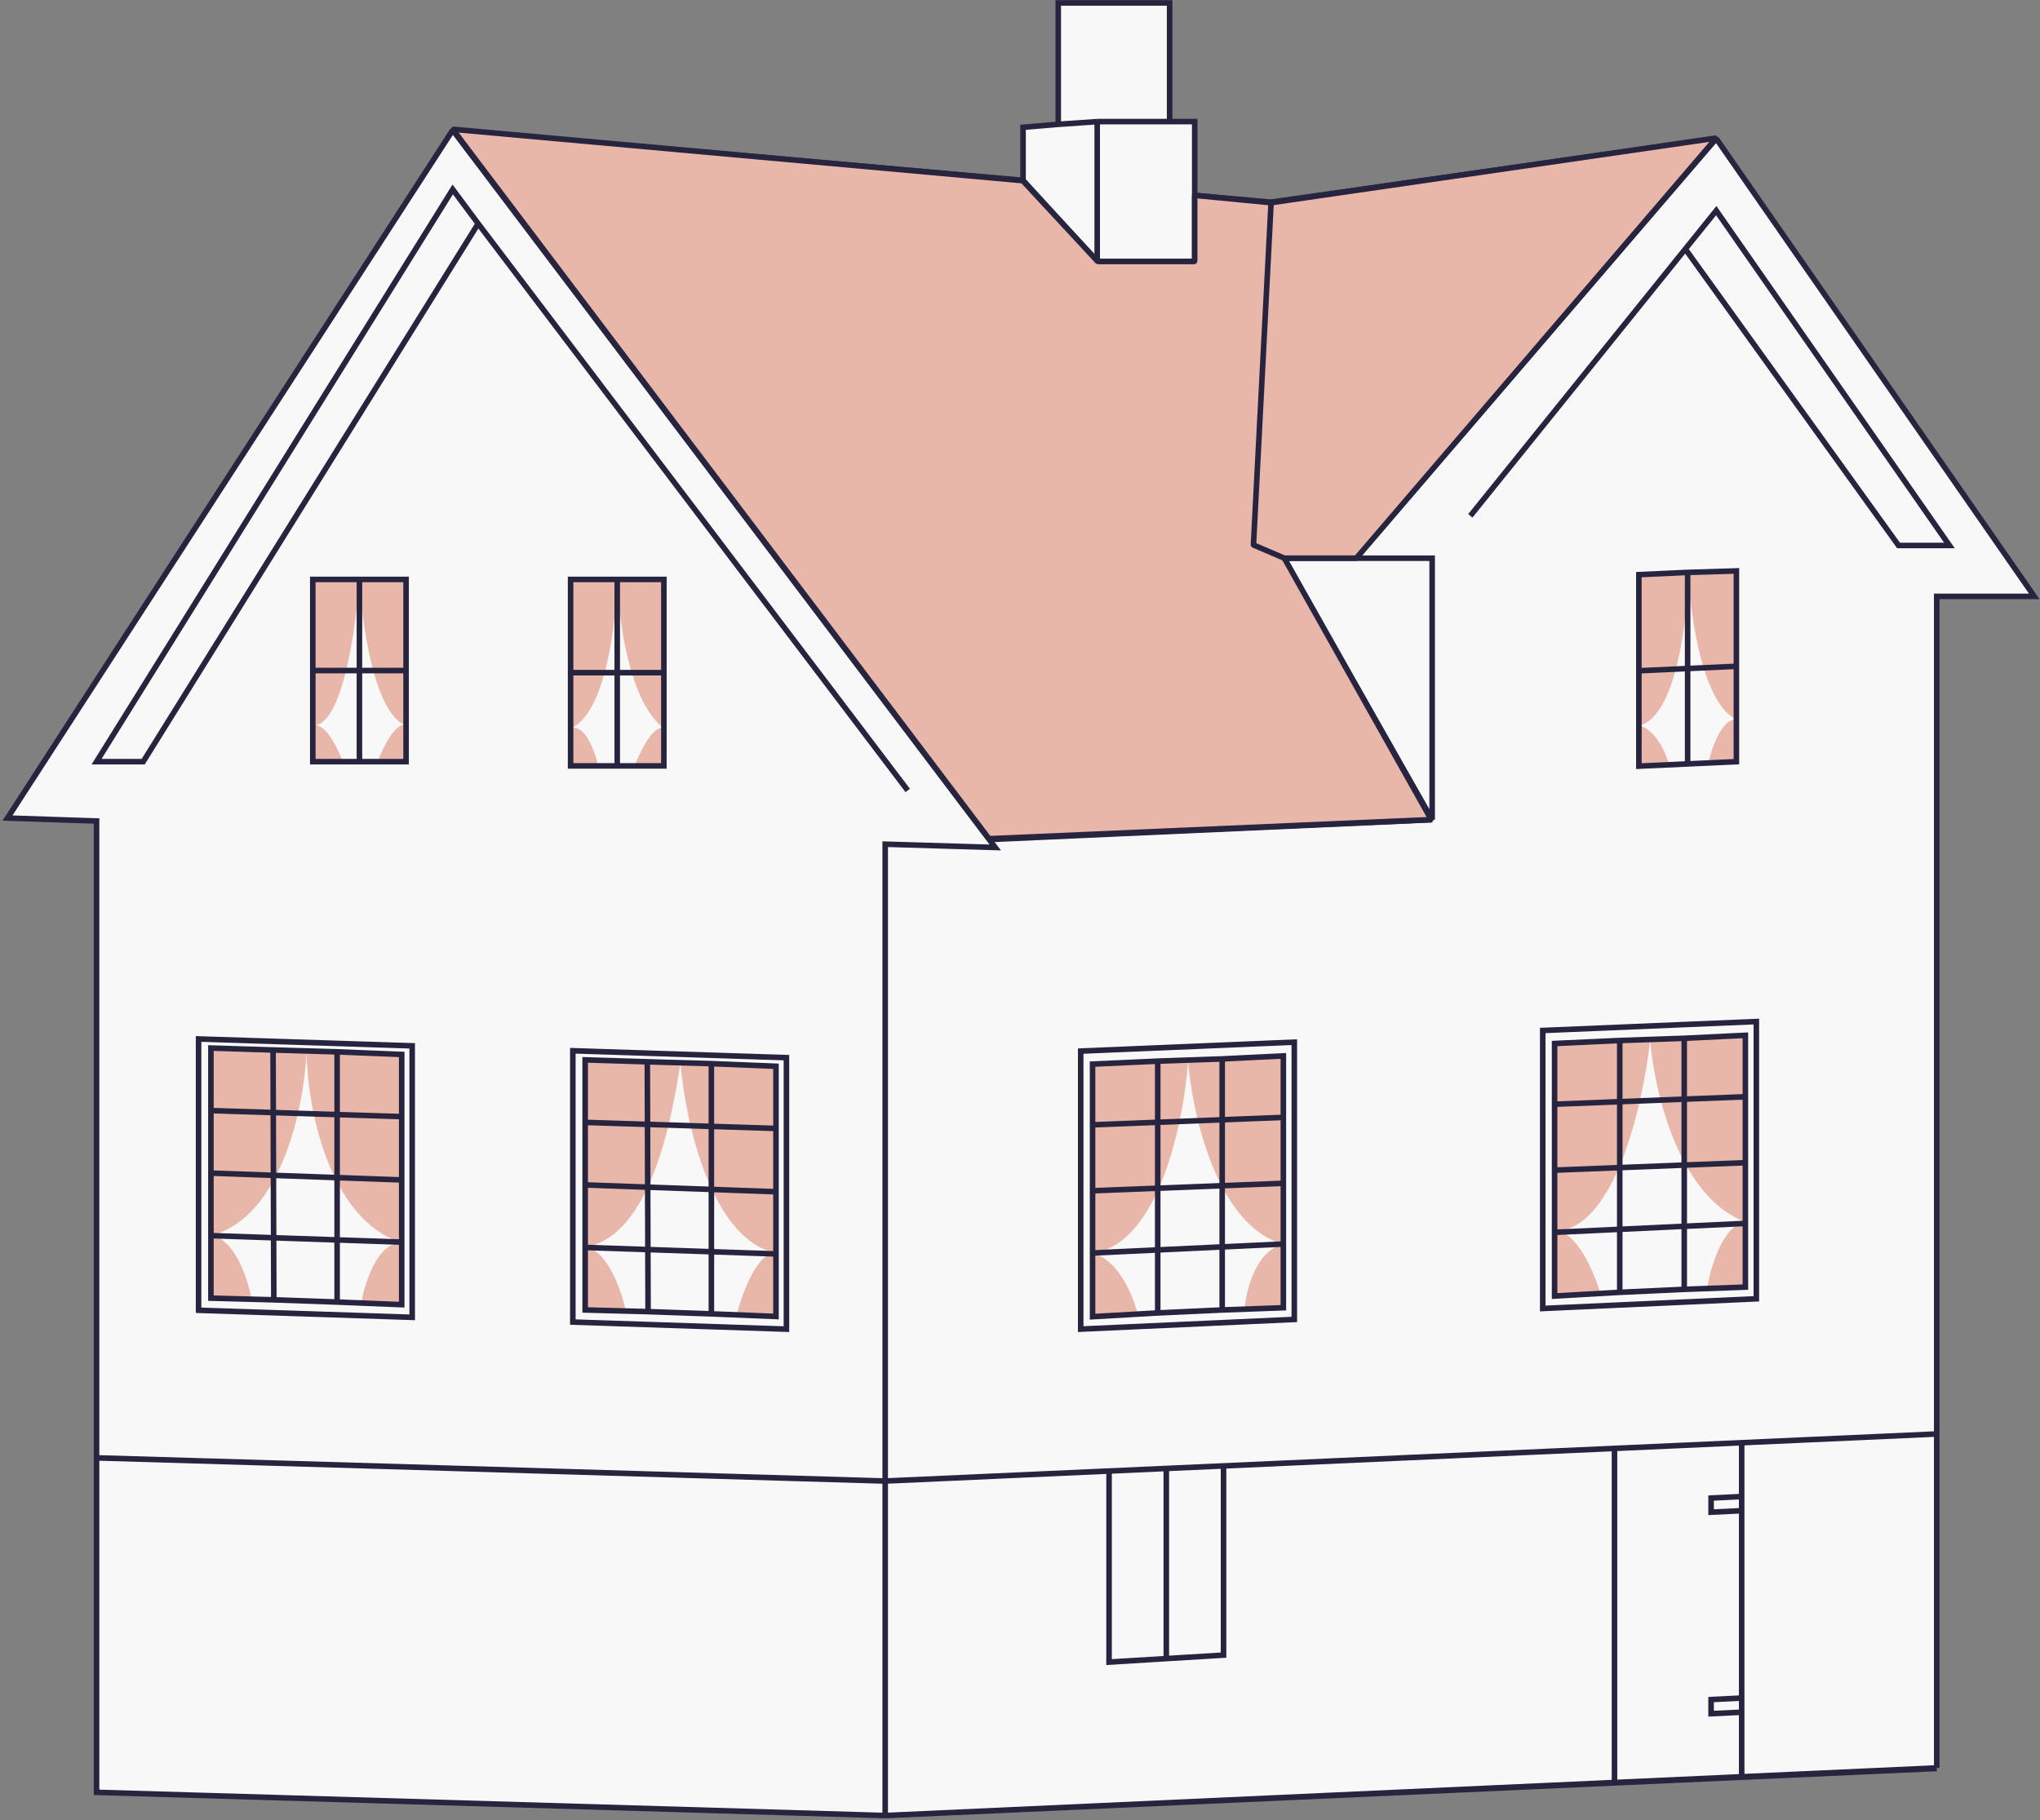 <svg width="781" height="697" viewBox="0 0 781 697" fill="none" xmlns="http://www.w3.org/2000/svg">
<rect x="0" y="0" width="781" height="697" fill="#808080" stroke="none"/>
<rect x="72.625" y="205.875" width="633.375" height="433.125" fill="#F8F8F8"/>
<path d="M612.625 495L595.188 496.125V471.375V399.937L631.75 398.25L668.312 396.562V468V492.187L653.688 492.75C655 484.875 659.762 468.9 668.312 468C642.663 458.55 633.25 417.562 631.75 398.25C629.144 422.451 618.293 470.683 595.675 471.367C603.563 471.566 610.237 487.1 612.625 495Z" fill="#E9B7AA"/>
<path d="M435.438 502.875L418.562 504V479.812V407.812L454.844 406.406L491.125 405V476.437V500.625L476.5 501.187C477.062 494.062 480.775 479.137 491.125 476.437C465.925 469.237 456.438 426.75 454.844 406.406C453.25 429.375 443.762 476.212 418.562 479.812C428.463 482.962 433.938 496.5 435.438 502.875Z" fill="#E9B7AA"/>
<path d="M664.938 291.375H654.25C655.563 285.75 659.538 274.725 664.938 275.625C651.888 269.775 647.125 235.875 646.375 219.656C646 237.375 641.763 273.825 627.813 277.875C634.113 279.675 637.938 288.75 639.063 293.062H627.813V277.875V220.5L646.375 219.656L664.938 218.812V275.625V291.375Z" fill="#E9B7AA"/>
<path d="M96.25 497.25H81.062V473.062V401.625L117.344 402.75L153.625 403.875V475.875V499.5L138.438 498.375C139.75 490.875 144.625 475.875 153.625 475.875C125.275 466.425 117.625 423.187 117.344 402.75C116.5 423.187 108.062 465.862 81.062 473.062C90.062 474.862 94.938 489.937 96.25 497.25Z" fill="#E9B7AA"/>
<path d="M239.688 502.312L223.938 501.187V477.562V406.125L260.5 407.25L297.062 408.375V479.812V504H281.875C283.938 495.75 289.863 479.362 297.062 479.812C272.312 474.862 262.375 429.375 260.5 407.25C257.312 427.687 249.25 473.625 223.938 477.562C232.488 478.462 238 494.437 239.688 502.312Z" fill="#E9B7AA"/>
<path d="M254.312 293.062H243.062C245.125 287.625 250.263 277.2 254.312 279C240.812 269.1 236.688 236.625 236.312 221.625C235.938 238.465 231.829 273.457 218.395 278.966C223.753 276.858 227.694 287.466 229 293.062H218.312V279V221.625H236.312H254.312V279V293.062Z" fill="#E9B7AA"/>
<path d="M155.312 291.375H144.625C146.642 286.24 151.494 276.512 155.074 277.773C143.101 272.471 138.432 238.203 137.594 221.625C136.415 239.762 131.464 275.442 120.96 277.756C125.135 278.059 129.4 286.717 131.125 291.375H119.875V277.875V221.625H137.594H155.312V277.875V291.375Z" fill="#E9B7AA"/>
<path fill-rule="evenodd" clip-rule="evenodd" d="M741.464 228.376V250.782V305.262V549.139V558.283V677.022L666.793 680.403L618.095 682.608V682.752L338.892 695.25L36.964 686.375V558.283V500.573V314.407L2.875 313.266L173.319 49.821L391.671 69.054V48.739L405.143 47.609V1.125H447.781V46.575H457.391V74.842L486.61 77.416L657.053 53.068L778.799 228.376H741.464ZM137.607 221.883H119.751V256.782V291.681H137.607H155.463V256.782V221.883H137.607ZM236.306 221.883H218.449V257.594V293.305H236.306H254.162V257.594V221.883H236.306ZM104.541 402.086L80.745 401.354V425.296V449.239V473.181V497.124L104.826 497.763L129.062 498.619L153.793 499.617V475.662V451.85V427.609V403.797L129.062 402.799L104.541 402.086ZM247.823 406.608L224.027 405.876V429.819V453.761V477.704V501.646L248.108 502.286L272.344 503.141L297.075 504.14V480.185V456.372V432.132V408.32L272.344 407.321L247.823 406.608ZM443.225 406.362L418.276 407.502V430.754V456.002V479.824V504.216L443.225 502.79L467.909 501.649L491.323 500.794V476.401V453.15V427.902V404.365L467.909 405.506L443.225 406.362ZM620.112 398.465L595.163 399.606V422.857V448.105V471.927V496.319L620.112 494.893L644.796 493.753L668.21 492.897V468.505V445.253V420.005V396.469L644.796 397.609L620.112 398.465ZM646.099 219.207L627.431 220.062V256.87V293.392L646.099 292.537L664.766 291.681V255.159V218.636L646.099 219.207Z" fill="#F8F8F8"/>
<path d="M741.464 677.022V558.283V549.139M741.464 677.022L666.793 680.403M741.464 677.022L618.095 682.608M657.053 53.068L778.799 228.376H741.464V250.782V305.262V549.139M657.053 53.068L519.075 213.767M657.053 53.068L486.61 77.416M519.075 213.767H548.294V313.909M519.075 213.767H491.48M548.294 313.909L491.48 213.767M548.294 313.909L378.726 321.498M491.48 213.767L480.117 208.897L486.61 77.416M645.208 95.359L726.854 208.897H746.333L657.053 80.662L562.904 197.534M486.61 77.416L457.391 74.842M173.319 49.821L2.875 313.266L36.964 314.407V500.573V558.283M173.319 49.821L391.671 69.054M173.319 49.821L378.726 321.498M183.058 85.637L173.319 72.546L36.964 291.681H54.82L183.058 85.637ZM183.058 85.637L347.512 302.701M338.892 567.158L36.964 558.283M338.892 567.158V695.25M338.892 567.158V510.311V323.281L381.02 324.533L378.726 321.498M338.892 567.158L741.464 549.139M424.597 563.321V636.492L446.511 635.156L468.426 633.821V561.36M446.511 562.341V635.317M618.095 554.661V682.608M666.793 552.481V554.661V560.075V573.648V578.517M666.793 680.403V655.686M666.793 680.403L618.095 682.608M666.793 578.517V650.816V655.686M666.793 578.517L655.076 579.088V573.669L666.793 573.103M666.793 655.686L655.076 656.256V650.838L666.793 650.272M391.671 69.054V48.739L405.143 47.609M391.671 69.054L420.056 100.141M420.056 100.141H457.391V74.842M420.056 100.141V46.575M420.056 46.575L405.143 47.609M420.056 46.575H447.781M405.143 47.609V1.125H447.781V46.575M447.781 46.575H457.391V74.842M36.964 558.283V686.375L338.892 695.25M338.892 695.25L741.464 677.23M338.892 695.25L618.095 682.752V682.608M338.892 695.25L618.095 682.608M137.607 221.883H155.463V256.782M137.607 221.883H119.751V256.782M137.607 221.883V256.782M137.607 291.681H119.751V256.782M137.607 291.681H155.463V256.782M137.607 291.681V256.782M119.751 256.782H137.607M155.463 256.782H137.607M236.306 221.883H254.162V257.594M236.306 221.883H218.449V257.594M236.306 221.883V257.594M236.306 293.305H218.449V257.594M236.306 293.305H254.162V257.594M236.306 293.305V257.594M218.449 257.594H236.306M254.162 257.594H236.306M443.225 406.362L418.276 407.502V430.754M443.225 406.362L467.909 405.506M443.225 406.362V429.78M443.225 502.79L418.276 504.216V479.824M443.225 502.79L467.909 501.649M443.225 502.79V478.655M467.909 405.506L491.323 404.365V427.902M467.909 405.506V428.816M467.909 501.649L491.323 500.794V476.401M467.909 501.649V477.498M418.276 456.002V430.754M418.276 456.002V479.824M418.276 456.002L443.225 455.028M491.323 453.15V427.902M491.323 453.15V476.401M491.323 453.15L467.909 454.064M491.323 427.902L467.909 428.816M418.276 430.754L443.225 429.78M418.276 479.824L443.225 478.655M491.323 476.401L467.909 477.498M646.099 219.207L664.766 218.636V255.159M646.099 219.207L627.431 220.062V256.87M646.099 219.207V256.014M646.099 292.537L627.431 293.392V256.87M646.099 292.537L664.766 291.681V255.159M646.099 292.537V256.014M627.431 256.87L646.099 256.014M664.766 255.159L646.099 256.014M104.541 402.086L80.745 401.354V425.296M104.541 402.086L129.062 402.799M104.541 402.086L104.612 426.052M104.826 497.763L80.745 497.124V473.181M104.826 497.763L129.062 498.619M104.826 497.763L104.755 473.997M129.062 402.799L153.793 403.797V427.609M129.062 402.799V426.826M129.062 498.619L153.793 499.617V475.662M129.062 498.619V474.822M80.745 449.239V425.296M80.745 449.239V473.181M80.745 449.239L104.684 450.094M153.793 451.85V427.609M153.793 451.85V475.662M153.793 451.85L129.062 450.966M80.745 425.296L104.612 426.052M153.793 427.609L129.062 426.826M153.793 475.662L129.062 474.822M80.745 473.181L104.755 473.997M247.823 406.608L224.027 405.876V429.819M247.823 406.608L272.344 407.321M247.823 406.608L247.894 430.575M248.108 502.286L224.027 501.646V477.704M248.108 502.286L272.344 503.141M248.108 502.286L248.037 478.519M272.344 407.321L297.075 408.32V432.132M272.344 407.321V431.349M272.344 503.141L297.075 504.14V480.185M272.344 503.141V479.345M224.027 453.761V429.819M224.027 453.761V477.704M224.027 453.761L247.966 454.617M297.075 456.372V432.132M297.075 456.372V480.185M297.075 456.372L272.344 455.488M224.027 429.819L247.894 430.575M297.075 432.132L272.344 431.349M297.075 480.185L272.344 479.345M224.027 477.704L248.037 478.519M620.112 398.465L595.163 399.606V422.857M620.112 398.465L644.796 397.609M620.112 398.465V421.883M620.112 494.893L595.163 496.319V471.927M620.112 494.893L644.796 493.753M620.112 494.893V470.758M644.796 397.609L668.21 396.469V420.005M644.796 397.609V420.92M644.796 493.753L668.21 492.897V468.505M644.796 493.753V469.602M595.163 448.105V422.857M595.163 448.105V471.927M595.163 448.105L620.112 447.131M668.21 445.253V420.005M668.21 445.253V468.505M668.21 445.253L644.796 446.167M668.21 420.005L644.796 420.92M595.163 422.857L620.112 421.883M595.163 471.927L620.112 470.758M668.21 468.505L644.796 469.602M104.612 426.052L129.062 426.826M104.612 426.052L104.684 450.094M129.062 426.826V450.966M129.062 450.966L104.684 450.094M129.062 450.966V474.822M104.684 450.094L104.755 473.997M104.755 473.997L129.062 474.822M247.894 430.575L272.344 431.349M247.894 430.575L247.966 454.617M272.344 431.349V455.488M272.344 455.488L247.966 454.617M272.344 455.488V479.345M247.966 454.617L248.037 478.519M248.037 478.519L272.344 479.345M443.225 429.78L467.909 428.816M443.225 429.78V455.028M467.909 428.816V454.064M467.909 454.064L443.225 455.028M467.909 454.064V477.498M443.225 455.028V478.655M443.225 478.655L467.909 477.498M620.112 421.883L644.796 420.92M620.112 421.883V447.131M644.796 420.92V446.167M644.796 446.167L620.112 447.131M644.796 446.167V469.602M620.112 447.131V470.758M620.112 470.758L644.796 469.602M413.738 402.517V508.98L495.52 505.273V399.095L413.738 402.517ZM76.023 397.863V501.76L157.805 504.47V400.501L76.023 397.863ZM219.305 402.386V506.282L301.087 508.993V405.023L219.305 402.386ZM590.626 394.621V501.084L672.407 497.376V391.199L590.626 394.621Z" stroke="#26243E" stroke-width="2.126"/>
<path d="M378.554 321.093L173.619 49.905C173.501 49.749 173.624 49.528 173.819 49.545L391.476 69.18C391.532 69.184 391.583 69.21 391.621 69.251L420.183 100.053C420.226 100.099 420.286 100.125 420.348 100.125H457.15C457.274 100.125 457.375 100.024 457.375 99.9V75.06C457.375 74.927 457.489 74.823 457.622 74.836L486.625 77.625L656.469 52.961C656.675 52.931 656.808 53.172 656.673 53.33L519.317 213.671C519.275 213.721 519.212 213.75 519.146 213.75H491.688L547.758 313.556C547.84 313.702 547.739 313.883 547.572 313.891L378.743 321.182C378.669 321.185 378.598 321.152 378.554 321.093Z" fill="#E9B7AA"/>
<path d="M491.688 213.75L547.758 313.556C547.84 313.702 547.739 313.883 547.572 313.891L378.743 321.182C378.669 321.185 378.598 321.152 378.554 321.093L173.619 49.905C173.501 49.749 173.624 49.528 173.819 49.545L391.476 69.18C391.532 69.184 391.583 69.21 391.621 69.251L420.183 100.053C420.226 100.099 420.286 100.125 420.348 100.125H457.15C457.274 100.125 457.375 100.024 457.375 99.9V75.06C457.375 74.927 457.489 74.823 457.622 74.836L486.625 77.625M491.688 213.75L480.019 208.749C479.933 208.712 479.878 208.625 479.883 208.531L486.625 77.625M491.688 213.75H519.146C519.212 213.75 519.275 213.721 519.317 213.671L656.673 53.33C656.808 53.172 656.675 52.931 656.469 52.961L486.625 77.625" stroke="#26243E" stroke-width="2.126"/>
</svg>
